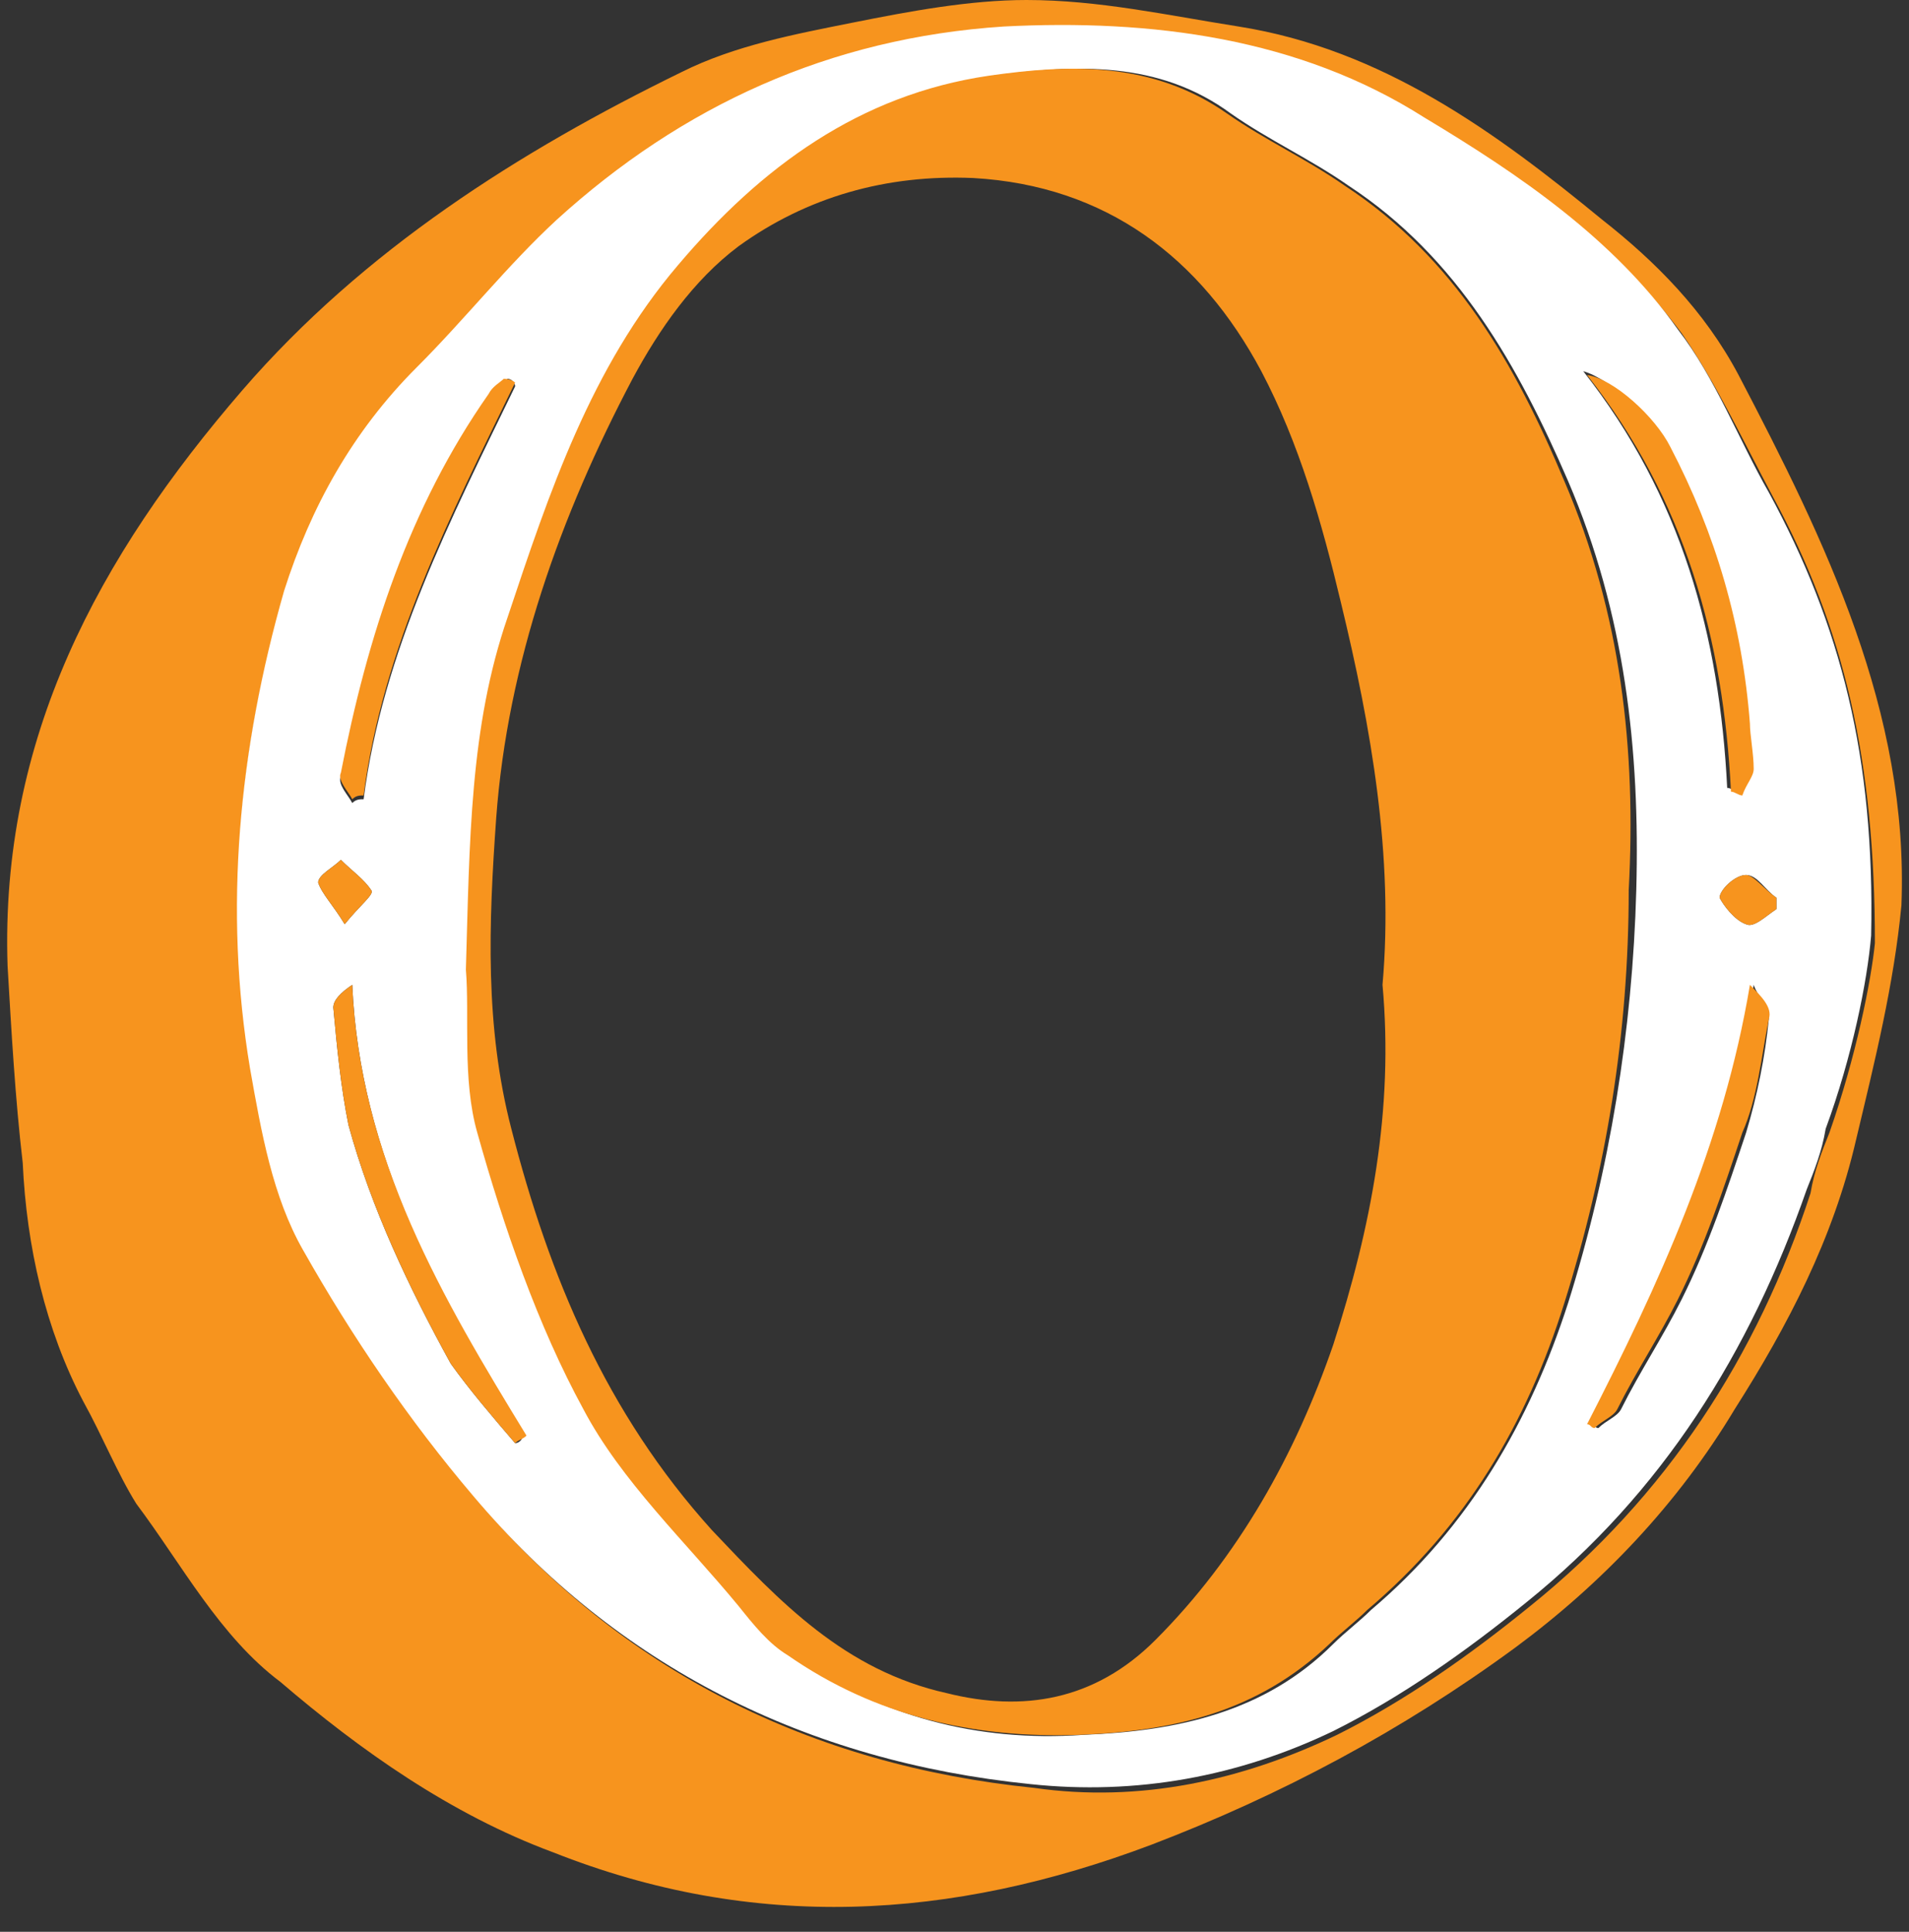 <svg xmlns="http://www.w3.org/2000/svg" version="1.1" id="Layer_2" x="0" y="0" viewBox="-0.2 0 50.4 51" xml:space="preserve" width="50.4" height="51"><rect x="-0.2" y="0" width="50.4" height="51" fill="#333333" stroke="none"/><defs><style/></defs><path fill="#F7941E" d="M45.7 9.9c-.9-1.7-2.2-3-3.6-4.1-2.8-2.3-5.8-4.5-9.6-5.1-1.9-.3-3.7-.7-5.6-.7-1.5 0-3.1.3-4.6.6-1.5.3-3.1.6-4.5 1.3C13.5 4 9.4 6.6 6.2 10.3 2.4 14.7-.2 19.5 0 25.5c.1 1.7.2 3.5.4 5.2.1 2.2.6 4.4 1.6 6.3.5.9.9 1.9 1.4 2.7 1.2 1.6 2.2 3.5 3.8 4.7 2.1 1.8 4.5 3.5 7.2 4.5 5.3 2.1 10.5 1.8 15.8-.2 3.4-1.3 6.6-3 9.6-5.2 2.3-1.7 4.3-3.8 5.8-6.3 1.4-2.2 2.6-4.5 3.2-7.1.5-2.1 1-4.1 1.2-6.2.2-5.1-2-9.6-4.3-14zm2.4 20c-.2.5-.4 1-.5 1.6-1.4 4.3-3.8 8-7.4 10.9-1.6 1.3-3.3 2.5-5.1 3.4-2.5 1.2-5.2 1.8-8 1.4-5.9-.6-10.9-3.1-14.7-7.6-1.7-2-3.2-4.2-4.5-6.5-.8-1.4-1.2-3.2-1.4-4.8-.8-4.3-.4-8.5.8-12.6.7-2.2 1.8-4.2 3.5-5.9 1.3-1.3 2.4-2.7 3.7-3.9 3.3-3 7.2-4.8 11.8-5.1 4-.2 7.8.3 11.2 2.4 2.5 1.5 4.9 3.2 6.7 5.6.9 1.3 1.6 2.8 2.4 4.3 1.9 3.5 2.7 7 2.7 11.8-.1 1-.5 3-1.2 5z"/><path fill="#FFF" d="M46.5 13c-.8-1.4-1.4-3-2.4-4.3-1.7-2.4-4.2-4.1-6.7-5.6C34.1 1 30.2.5 26.3.7c-4.6.3-8.5 2.1-11.8 5.1-1.3 1.2-2.4 2.6-3.7 3.9-1.7 1.7-2.8 3.7-3.5 5.9-1.2 4.2-1.6 8.4-.9 12.6.3 1.7.6 3.4 1.4 4.8 1.3 2.3 2.8 4.5 4.5 6.5 3.8 4.5 8.8 7 14.7 7.6 2.8.3 5.5-.2 8-1.4 1.8-.9 3.5-2.1 5.1-3.4 3.6-2.9 5.9-6.6 7.4-10.9.2-.5.4-1 .5-1.6.7-1.9 1.1-3.9 1.2-5.1.1-4.7-.8-8.2-2.7-11.7zm-2.7-1.3c1.2 2.3 1.9 4.7 2.1 7.3 0 .4.1.8.1 1.2 0 .2-.2.4-.3.7-.1 0-.2-.1-.3-.1-.2-4-1.2-7.7-3.8-11 .7.2 1.8 1.2 2.2 1.9zm-31-1.3c.1-.2.3-.3.4-.4.1 0 .2.1.2.2-1.7 3.5-3.5 7-4 10.9-.1 0-.2 0-.3.1-.1-.2-.4-.5-.3-.7.7-3.7 1.9-7.1 4-10.1zm-4 12.3c.3.3.6.5.8.8.1.1-.3.4-.7.9-.3-.5-.6-.8-.7-1.1 0-.2.4-.4.6-.6zm4.6 15.4c-.6-.7-1.2-1.4-1.7-2.1-1.1-2-2.1-4.1-2.7-6.3-.2-1-.3-2-.4-3.1 0-.2.2-.4.5-.6.2 4.5 2.3 8.2 4.5 11.9 0 .1-.1.2-.2.2zm27.8-3.7c-1 3.1-2.6 5.9-5.2 8.1-.3.3-.7.6-1 .9-1.8 1.8-4.1 2.3-6.6 2.4-2.8.2-5.4-.5-7.7-2.1-.5-.3-.9-.8-1.3-1.3-1.4-1.7-3.1-3.3-4.1-5.2-1.2-2.3-2.1-4.8-2.8-7.3-.4-1.5-.2-3.1-.3-4.3.1-3.3.2-6.4 1.1-9.3 1.1-3.3 2.2-6.6 4.5-9.3 2.1-2.6 4.8-4.5 8.2-5 2.2-.3 4.4-.4 6.3 1 1 .7 2.1 1.2 3.1 1.9 2.9 1.9 4.5 4.8 5.8 7.8 1.5 3.5 1.9 7.1 1.8 10.8-.1 3.7-.7 7.4-1.8 10.9zm4.7-4.5c-.5 1.5-1 3-1.7 4.4-.5 1-1.1 1.9-1.6 2.9-.1.2-.4.3-.6.5-.1 0-.1-.1-.2-.1 1.9-3.7 3.6-7.4 4.3-11.6.1.3.4.6.4.9-.1 1-.3 2-.6 3zm.8-5.9c-.3.2-.6.5-.8.4-.3-.1-.6-.5-.7-.7 0-.2.4-.6.7-.6.3 0 .5.4.8.6v.3z"/><path fill="#F7941E" d="M41.1 12.7c-1.3-3.1-2.9-5.9-5.8-7.8-1-.7-2.1-1.2-3.1-1.9-2-1.4-4.2-1.3-6.3-1-3.4.5-6 2.4-8.2 5-2.3 2.7-3.4 6-4.5 9.3-1 2.9-1 5.9-1.1 9.3.1 1.2-.1 2.9.3 4.3.7 2.5 1.6 5.1 2.8 7.3 1 1.9 2.7 3.5 4.1 5.2.4.5.8 1 1.3 1.3 2.3 1.6 4.9 2.2 7.7 2.1 2.5-.1 4.7-.6 6.6-2.4.3-.3.7-.6 1-.9 2.6-2.2 4.2-4.9 5.2-8.1 1.1-3.5 1.7-7.1 1.7-10.9.2-3.7-.2-7.3-1.7-10.8zM35 35.5c-1 2.9-2.5 5.6-4.7 7.8-1.6 1.6-3.5 1.9-5.5 1.4-2.7-.6-4.4-2.4-6.2-4.3-2.8-3.1-4.3-6.7-5.3-10.6-.7-2.7-.6-5.4-.4-8.2.3-4.1 1.7-8 3.6-11.6.7-1.3 1.6-2.6 2.8-3.5 1.8-1.3 3.9-1.9 6.2-1.8 3.5.2 6 2.1 7.6 5.1 1 1.9 1.6 4 2.1 6.1.8 3.3 1.4 6.7 1.1 10.1.3 3.3-.3 6.4-1.3 9.5zm-21.3 2.4c-.1.1-.2.1-.3.2-.6-.7-1.2-1.4-1.7-2.1-1.1-2-2.1-4.1-2.7-6.3-.2-1-.3-2-.4-3.1 0-.2.2-.4.5-.6.2 4.6 2.4 8.3 4.6 11.9zm32.8-11c-.2 1-.3 2.1-.7 3-.5 1.5-1 3-1.7 4.4-.5 1-1.1 1.9-1.6 2.9-.1.2-.4.3-.6.5-.1 0-.1-.1-.2-.1 1.9-3.7 3.6-7.4 4.3-11.6.3.3.6.6.5.9zM13.4 10.1c-1.7 3.5-3.5 7-4 10.9-.1 0-.2 0-.3.1-.1-.2-.4-.5-.3-.7.7-3.6 1.8-7 3.9-10 .1-.2.3-.3.4-.4.2 0 .3.1.3.1zm32.7 10.2c0 .2-.2.4-.3.7-.1 0-.2-.1-.3-.1-.2-4-1.2-7.7-3.8-11 .7.1 1.8 1.1 2.2 1.9 1.2 2.3 1.9 4.7 2.1 7.3 0 .3.1.8.1 1.2zm.6 3.4v.3c-.3.2-.6.5-.8.4-.3-.1-.6-.5-.7-.7 0-.2.4-.6.7-.6.2 0 .5.4.8.6zm-37.1-.2c.1.1-.3.4-.7.9-.3-.5-.6-.8-.7-1.1 0-.2.4-.4.6-.6.3.3.6.5.8.8z"/></svg>
